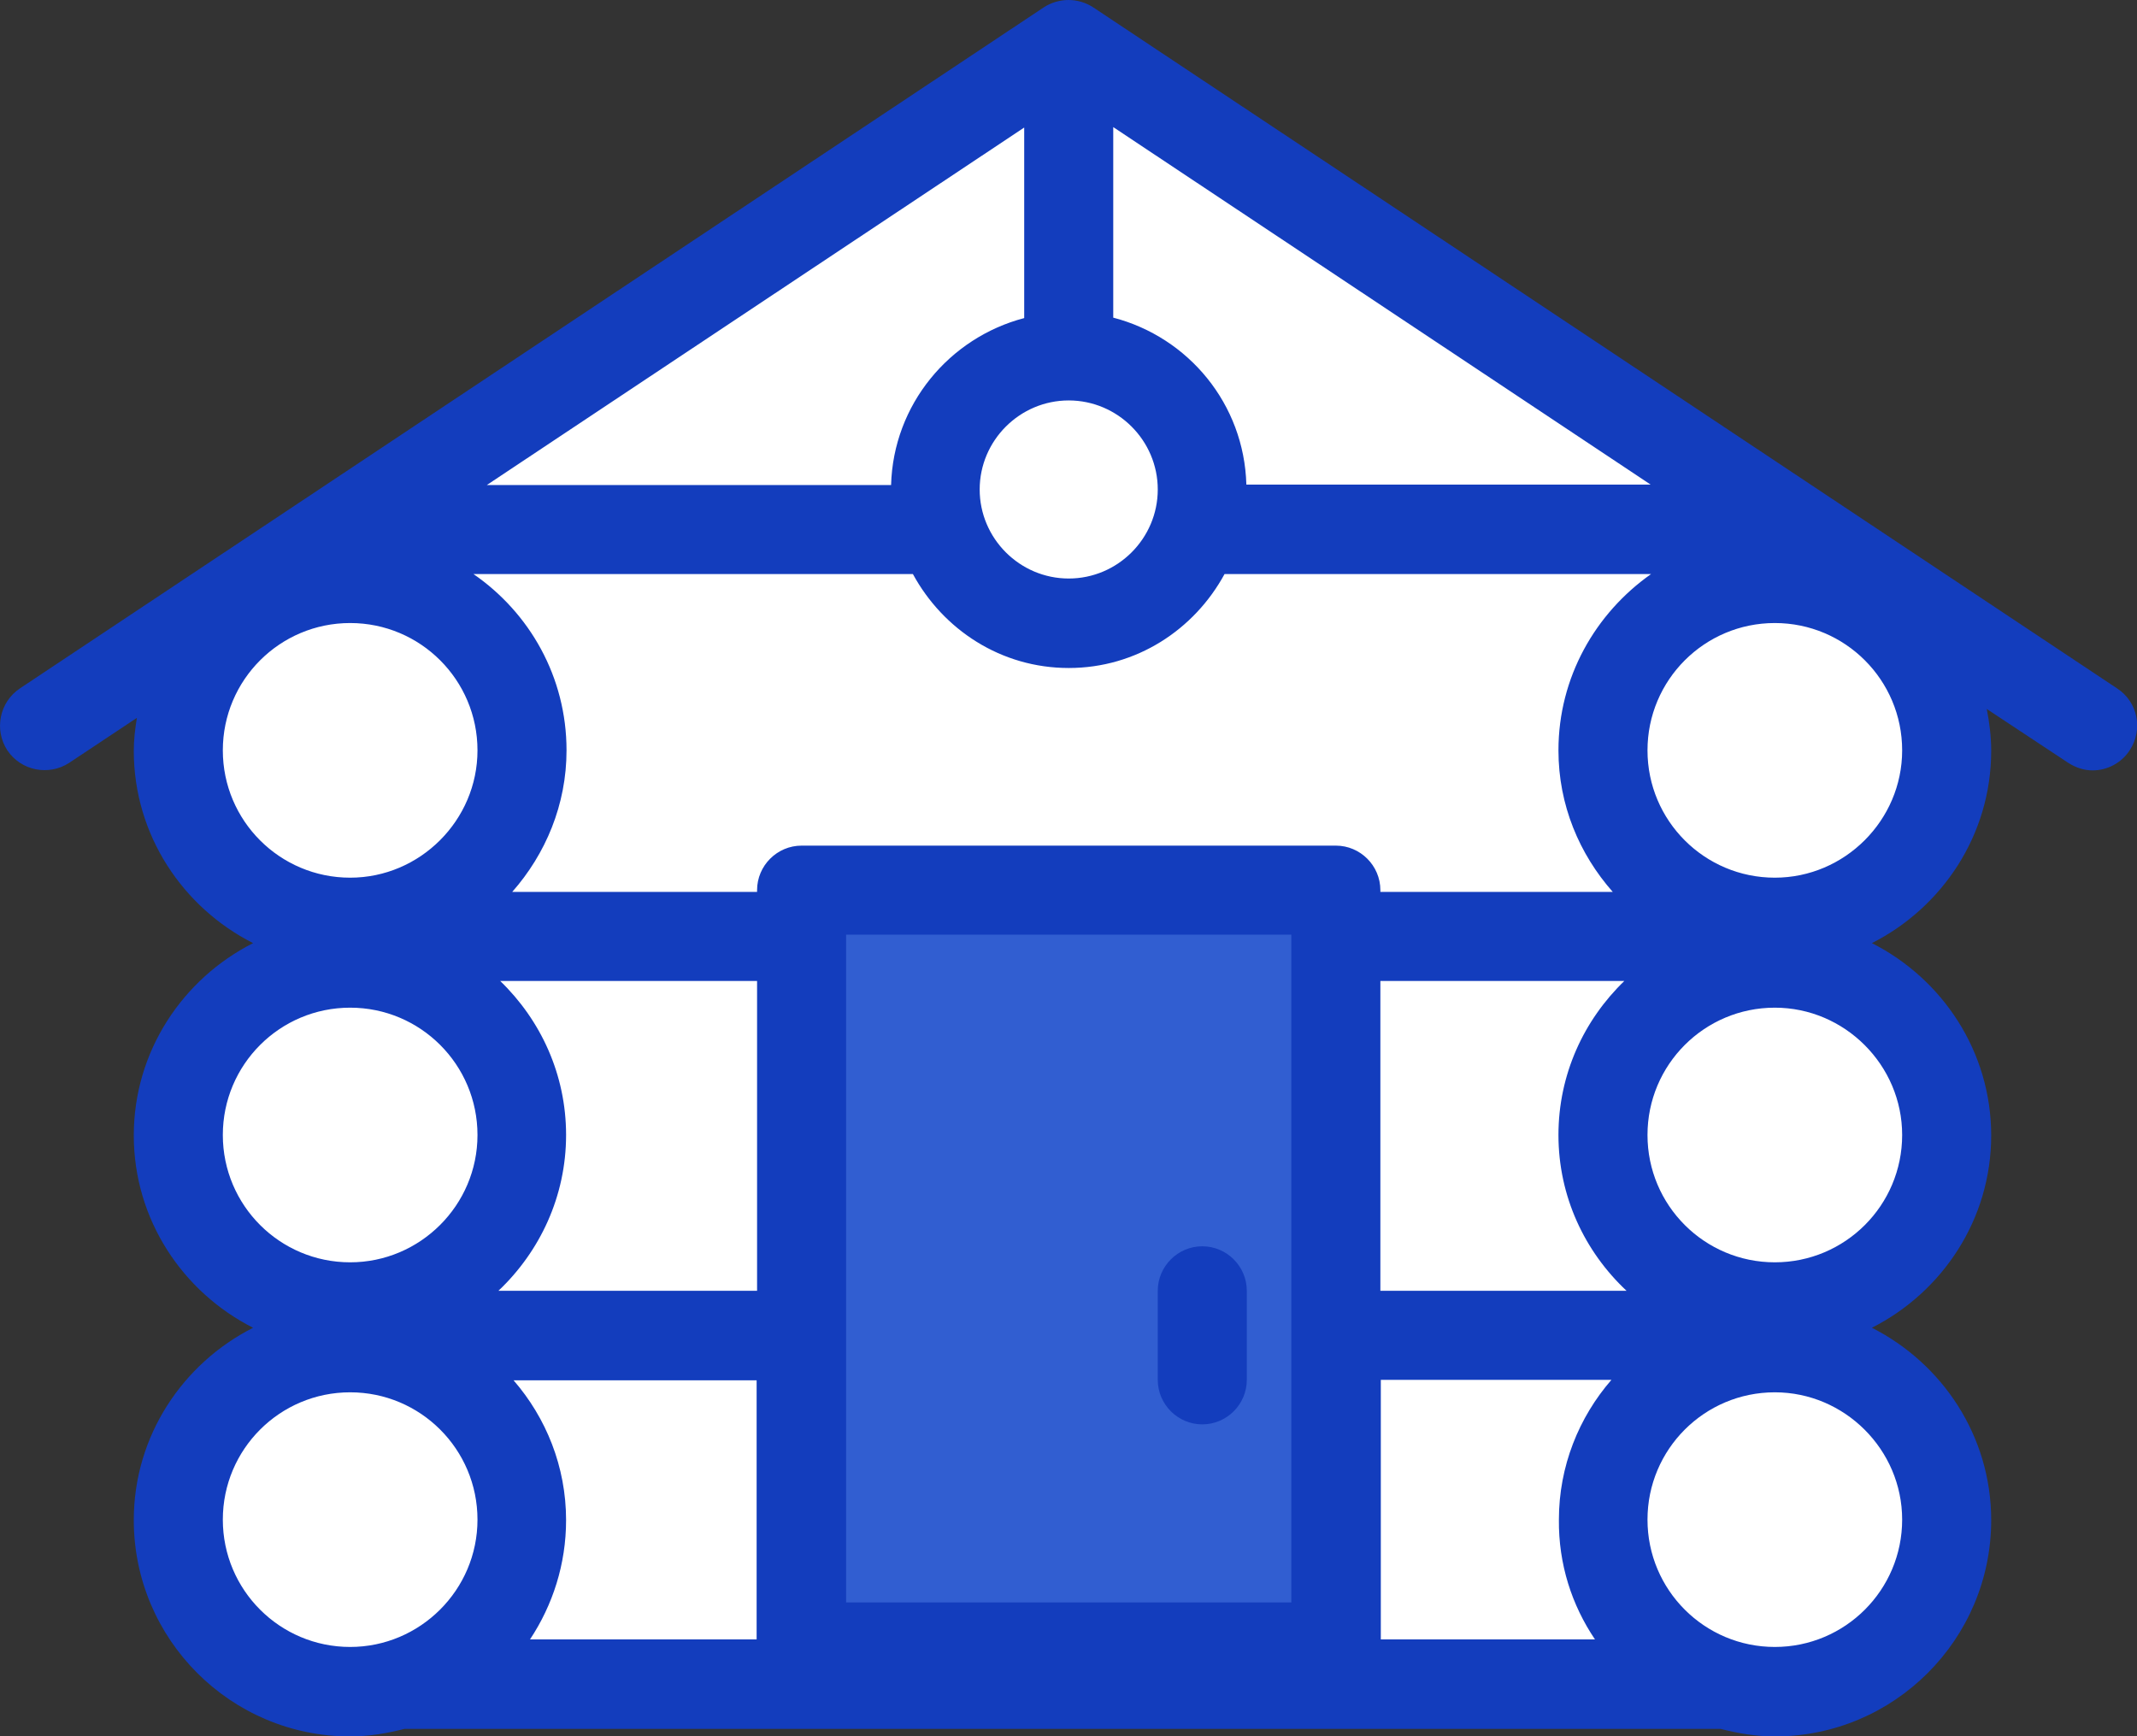<svg width="48" height="39" viewBox="0 0 48 39" fill="none" xmlns="http://www.w3.org/2000/svg">
    <rect x="0" y="0" width="48" height="39" fill="#333333" stroke="none"/>
    <path d="M7.685 11.825V37.825H41.075V12.825L24.005 1.065L7.685 11.825Z" fill="white"/>
    <path d="M7.865 29.355C9.996 29.355 11.725 27.627 11.725 25.495C11.725 23.363 9.996 21.635 7.865 21.635C5.733 21.635 4.005 23.363 4.005 25.495C4.005 27.627 5.733 29.355 7.865 29.355Z" fill="white"/>
    <path d="M7.865 37.995C9.996 37.995 11.725 36.267 11.725 34.135C11.725 32.003 9.996 30.275 7.865 30.275C5.733 30.275 4.005 32.003 4.005 34.135C4.005 36.267 5.733 37.995 7.865 37.995Z" fill="white"/>
    <path d="M39.864 29.355C41.996 29.355 43.724 27.627 43.724 25.495C43.724 23.363 41.996 21.635 39.864 21.635C37.733 21.635 36.005 23.363 36.005 25.495C36.005 27.627 37.733 29.355 39.864 29.355Z" fill="white"/>
    <path d="M39.864 37.995C41.996 37.995 43.724 36.267 43.724 34.135C43.724 32.003 41.996 30.275 39.864 30.275C37.733 30.275 36.005 32.003 36.005 34.135C36.005 36.267 37.733 37.995 39.864 37.995Z" fill="white"/>
    <path d="M7.865 20.715C9.996 20.715 11.725 18.987 11.725 16.855C11.725 14.723 9.996 12.995 7.865 12.995C5.733 12.995 4.005 14.723 4.005 16.855C4.005 18.987 5.733 20.715 7.865 20.715Z" fill="white"/>
    <path d="M39.864 20.715C41.996 20.715 43.724 18.987 43.724 16.855C43.724 14.723 41.996 12.995 39.864 12.995C37.733 12.995 36.005 14.723 36.005 16.855C36.005 18.987 37.733 20.715 39.864 20.715Z" fill="white"/>
    <path d="M24.005 13.995C25.662 13.995 27.005 12.652 27.005 10.995C27.005 9.338 25.662 7.995 24.005 7.995C22.348 7.995 21.005 9.338 21.005 10.995C21.005 12.652 22.348 13.995 24.005 13.995Z" fill="white"/>
    <path d="M30.005 19.995H18.005V36.995H30.005V19.995Z" fill="#315ED1"/>
    <path d="M27.005 31.995C26.455 31.995 26.005 31.545 26.005 30.995V28.995C26.005 28.445 26.455 27.995 27.005 27.995C27.555 27.995 28.005 28.445 28.005 28.995V30.995C28.005 31.545 27.555 31.995 27.005 31.995Z" fill="#133DBD"/>
    <path d="M47.555 15.465L24.555 0.165C24.215 -0.055 23.785 -0.055 23.445 0.165L0.445 15.465C-0.015 15.775 -0.135 16.395 0.165 16.855C0.475 17.315 1.095 17.435 1.555 17.135L3.075 16.125C3.035 16.365 3.005 16.615 3.005 16.865C3.005 18.755 4.105 20.385 5.685 21.185C4.105 21.985 3.005 23.615 3.005 25.505C3.005 27.395 4.105 29.025 5.685 29.825C4.105 30.625 3.005 32.255 3.005 34.145C3.005 36.825 5.185 39.005 7.865 39.005C8.285 39.005 8.695 38.935 9.085 38.835H38.645C39.035 38.935 39.445 39.005 39.865 39.005C42.545 39.005 44.725 36.825 44.725 34.145C44.725 32.255 43.625 30.625 42.045 29.825C43.625 29.025 44.725 27.395 44.725 25.505C44.725 23.615 43.625 21.985 42.045 21.185C43.625 20.385 44.725 18.755 44.725 16.865C44.725 16.545 44.685 16.225 44.625 15.925L46.455 17.135C46.625 17.245 46.815 17.305 47.005 17.305C47.325 17.305 47.645 17.145 47.835 16.855C48.145 16.385 48.015 15.765 47.555 15.465ZM24.005 8.995C25.105 8.995 26.005 9.895 26.005 10.995C26.005 12.095 25.105 12.995 24.005 12.995C22.905 12.995 22.005 12.095 22.005 10.995C22.005 9.895 22.905 8.995 24.005 8.995ZM25.005 7.135V2.855L37.075 10.885H27.995C27.945 9.075 26.695 7.575 25.005 7.135ZM23.005 2.865V7.145C21.325 7.585 20.065 9.085 20.015 10.895H10.935L23.005 2.865ZM7.865 36.995C6.285 36.995 5.005 35.715 5.005 34.135C5.005 32.555 6.285 31.275 7.865 31.275C9.445 31.275 10.725 32.555 10.725 34.135C10.725 35.715 9.435 36.995 7.865 36.995ZM7.865 28.355C6.285 28.355 5.005 27.075 5.005 25.495C5.005 23.915 6.285 22.635 7.865 22.635C9.445 22.635 10.725 23.915 10.725 25.495C10.725 27.075 9.435 28.355 7.865 28.355ZM7.865 19.715C6.285 19.715 5.005 18.435 5.005 16.855C5.005 15.275 6.285 13.995 7.865 13.995C9.445 13.995 10.725 15.275 10.725 16.855C10.725 18.425 9.435 19.715 7.865 19.715ZM17.005 36.825H11.905C12.415 36.055 12.715 35.135 12.715 34.145C12.715 32.945 12.265 31.845 11.535 31.005H16.995V36.825H17.005ZM17.005 28.995H11.195C12.125 28.115 12.715 26.875 12.715 25.495C12.715 24.135 12.145 22.915 11.235 22.035H17.005V28.995ZM29.005 35.995H19.005V20.995H29.005V35.995ZM30.005 18.995H18.005C17.455 18.995 17.005 19.445 17.005 19.995V20.035H11.505C12.255 19.185 12.725 18.075 12.725 16.855C12.725 15.205 11.895 13.765 10.635 12.895H20.505C21.185 14.145 22.485 15.005 24.005 15.005C25.525 15.005 26.825 14.145 27.505 12.895H37.085C35.835 13.775 35.005 15.215 35.005 16.855C35.005 18.085 35.475 19.185 36.225 20.035H31.005V19.995C31.005 19.445 30.555 18.995 30.005 18.995ZM35.825 36.825H31.015V30.995H36.195C35.465 31.835 35.015 32.935 35.015 34.135C35.005 35.135 35.305 36.055 35.825 36.825ZM31.005 28.995V22.035H36.485C35.575 22.915 35.005 24.135 35.005 25.495C35.005 26.875 35.595 28.115 36.535 28.995H31.005ZM42.725 34.135C42.725 35.715 41.445 36.995 39.865 36.995C38.285 36.995 37.005 35.715 37.005 34.135C37.005 32.555 38.285 31.275 39.865 31.275C41.435 31.275 42.725 32.565 42.725 34.135ZM42.725 25.495C42.725 27.075 41.445 28.355 39.865 28.355C38.285 28.355 37.005 27.075 37.005 25.495C37.005 23.915 38.285 22.635 39.865 22.635C41.435 22.635 42.725 23.925 42.725 25.495ZM39.865 19.715C38.285 19.715 37.005 18.435 37.005 16.855C37.005 15.275 38.285 13.995 39.865 13.995C41.445 13.995 42.725 15.275 42.725 16.855C42.725 18.425 41.435 19.715 39.865 19.715Z" fill="#133DBD"/>
</svg>
